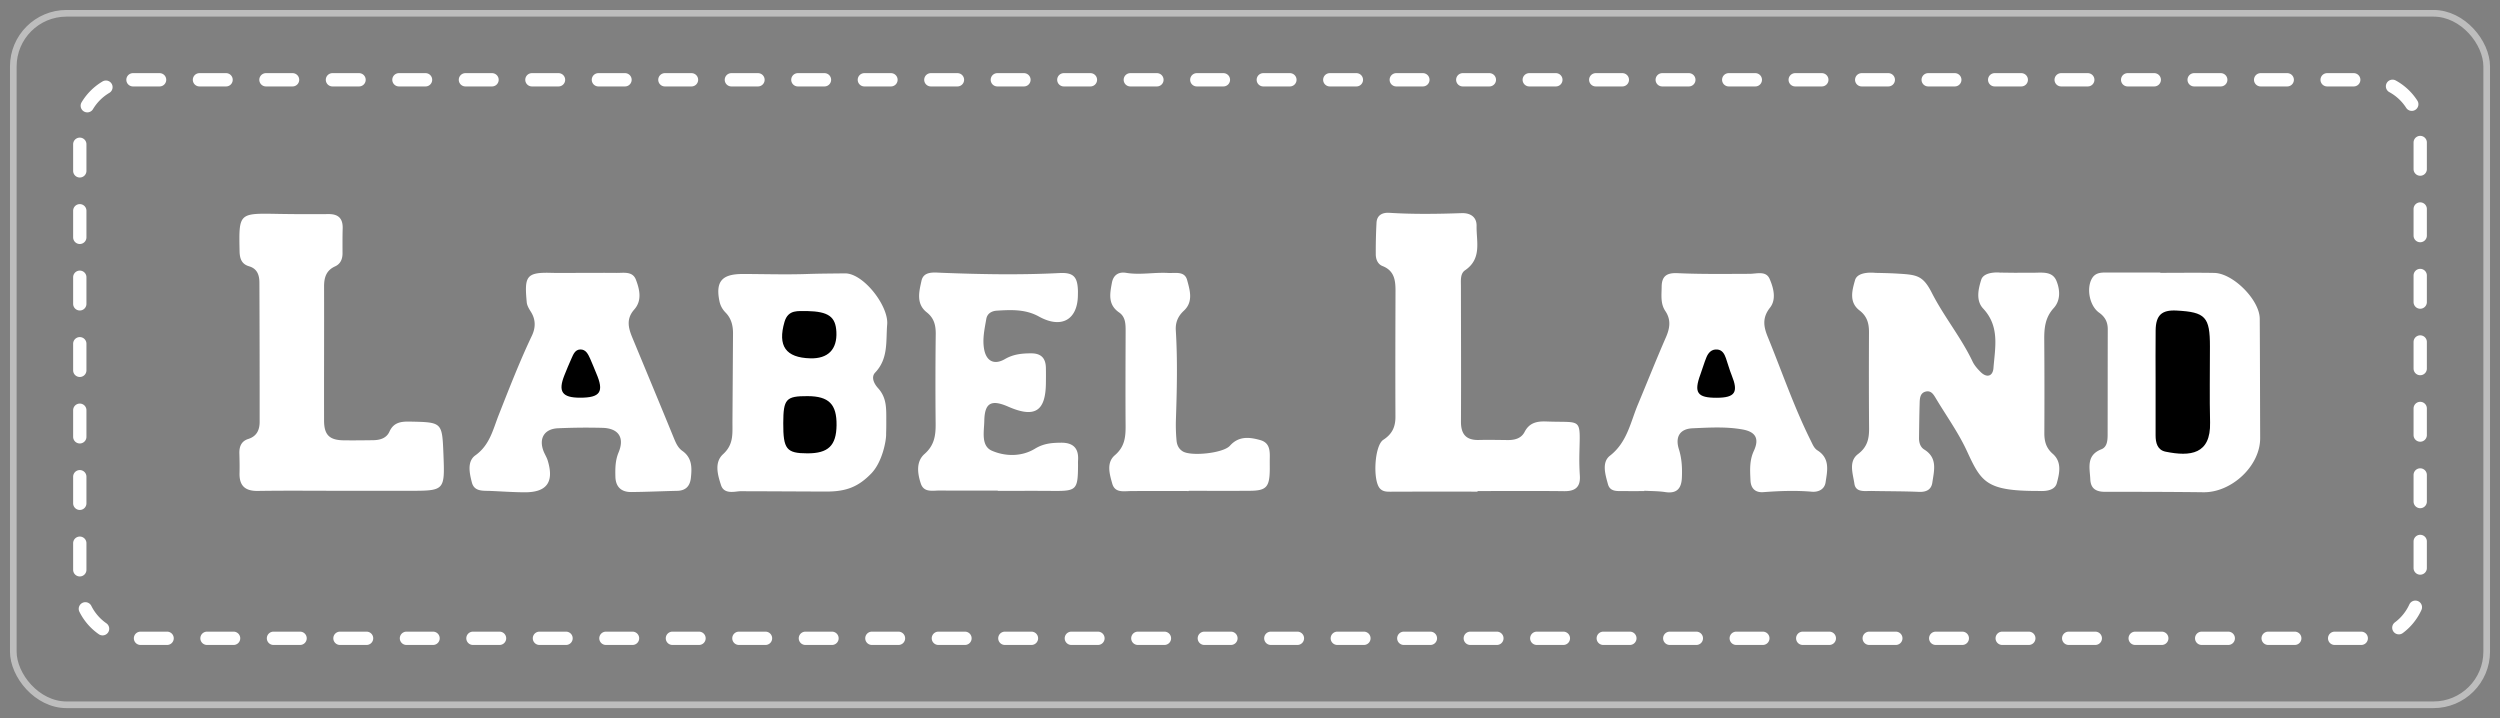 <svg xmlns="http://www.w3.org/2000/svg" width="188" height="54"><rect width="100%" height="100%" fill="#808080" stroke="none"/><g fill="none" fill-rule="evenodd" transform="translate(1 1)"><rect width="186" height="52" stroke="#BDBDBD" stroke-linecap="round" stroke-width=".5" rx="4"/><path stroke="#FFF" stroke-dasharray="2,3" stroke-linecap="round" d="M9 5h168a4 4 0 014 4v34a4 4 0 01-4 4H9a4 4 0 01-4-4V9a4 4 0 014-4z"/><path fill="#FFF" d="M88.392 35.926v-.017c1.546 0 3.092.01 4.638-.003 1.172-.01 1.427-.283 1.455-1.476.006-.23 0-.46 0-.69-.002-.656.119-1.413-.717-1.647-.795-.221-1.607-.325-2.277.426-.503.564-2.904.81-3.54.429-.311-.186-.448-.49-.475-.824a12.71 12.71 0 01-.05-1.477c.076-2.266.134-4.532-.005-6.797-.037-.598.155-1.066.607-1.485.725-.673.45-1.547.243-2.309-.189-.69-.883-.5-1.435-.53-1.05-.058-2.097.166-3.149-.008-.574-.096-.966.167-1.073.754-.15.816-.316 1.633.544 2.225.49.337.49.89.489 1.429-.007 2.368-.019 4.737-.002 7.105.006.846-.072 1.574-.806 2.2-.653.557-.402 1.417-.198 2.136.203.718.852.566 1.409.562 1.447-.01 2.894-.003 4.342-.003zm-14.359-.034v.022c1.382 0 2.763-.01 4.145.003 1.772.016 1.878-.082 1.89-1.897 0-.132-.007-.264.002-.395.062-.914-.361-1.34-1.277-1.334-.692.006-1.314.054-1.963.451-.998.61-2.23.592-3.236.154-.84-.365-.589-1.45-.575-2.243.024-1.362.522-1.63 1.795-1.074 1.985.868 2.806.368 2.837-1.729.006-.395.008-.79 0-1.184-.012-.712-.344-1.093-1.092-1.094-.698-.001-1.348.059-1.987.43-.82.476-1.414.15-1.571-.766-.131-.761.04-1.508.168-2.251.072-.418.415-.6.794-.623 1.08-.066 2.152-.118 3.163.442 1.703.944 2.928.24 2.932-1.647 0-.099.005-.198.002-.296-.032-1.044-.332-1.38-1.385-1.327-2.96.151-5.916.096-8.875-.02-.576-.023-1.345-.13-1.505.6-.173.794-.43 1.728.4 2.377.56.439.678.993.672 1.654a310.57 310.57 0 00-.007 6.703c.01.887-.088 1.633-.834 2.29-.65.571-.535 1.46-.281 2.225.234.706.91.517 1.446.524 1.447.016 2.894.005 4.342.005zm87.423-16.398c-1.35 0-2.7.003-4.05-.002-.44 0-.857.019-1.106.475-.41.75-.16 2.042.555 2.546.45.318.65.712.649 1.248-.007 2.633-.004 5.267-.01 7.9 0 .437-.025.949-.467 1.123-1.164.457-.875 1.402-.836 2.26.03.678.403.94 1.107.94 2.504 0 4.814 0 7.4.033 2.105.027 4.275-1.968 4.267-4.074-.011-2.992-.013-5.984-.032-8.976-.01-1.411-2.001-3.419-3.427-3.444-1.35-.024-2.7-.005-4.05-.005v-.024zM122.654 35.93l.001-.026c.525.03 1.056.022 1.573.101.874.134 1.216-.277 1.25-1.085.032-.726-.003-1.432-.226-2.142-.293-.936.08-1.53 1.037-1.571 1.245-.054 2.5-.134 3.74.087.992.177 1.292.682.858 1.618-.34.733-.284 1.474-.25 2.224.028.586.359.919.962.874 1.216-.091 2.428-.137 3.646-.033.505.043.963-.18 1.04-.709.128-.863.353-1.789-.61-2.398-.258-.163-.364-.45-.498-.718-1.264-2.53-2.174-5.208-3.242-7.819-.314-.768-.429-1.436.17-2.196.493-.628.264-1.489-.03-2.165-.273-.626-.957-.382-1.508-.38-1.808.005-3.618.034-5.423-.05-.827-.037-1.18.242-1.187 1.025-.005.62-.102 1.261.275 1.822.436.646.351 1.273.053 1.959-.734 1.683-1.412 3.392-2.12 5.085-.555 1.33-.805 2.833-2.096 3.836-.637.494-.348 1.428-.15 2.145.167.61.768.506 1.254.514.494.008.987.002 1.48.002zM42.88 19.52c-.824 0-1.647.019-2.47-.003-1.855-.05-1.98.29-1.798 2.222.023.246.176.493.313.712.372.59.355 1.2.074 1.792-.928 1.955-1.708 3.968-2.502 5.98-.418 1.06-.666 2.247-1.746 3.016-.64.455-.446 1.344-.267 2.041.182.706.841.614 1.395.638.854.038 1.709.098 2.563.103 1.68.01 2.24-.763 1.746-2.389-.076-.25-.227-.475-.32-.72-.36-.957.073-1.662 1.094-1.706a47.352 47.352 0 013.35-.032c1.205.035 1.668.738 1.206 1.846-.254.609-.257 1.215-.24 1.838.023.769.454 1.15 1.196 1.143 1.15-.01 2.3-.065 3.45-.09.644-.014.961-.356 1.029-.967.086-.773.099-1.518-.644-2.04-.333-.234-.486-.6-.64-.973-1.03-2.52-2.078-5.033-3.12-7.548-.3-.725-.473-1.41.147-2.108.6-.677.405-1.508.124-2.243-.25-.655-.925-.502-1.472-.51-.823-.01-1.646-.002-2.469-.001zM24.81 35.908h4.936c2.709 0 2.709 0 2.6-2.764-.096-2.399-.096-2.389-2.503-2.44-.665-.014-1.235.044-1.555.752-.23.51-.721.64-1.241.647-.724.01-1.448.018-2.172.01-1.095-.01-1.502-.397-1.505-1.485-.007-3.357.01-6.713.001-10.07-.002-.681.153-1.222.832-1.528.395-.179.555-.54.555-.971 0-.625-.007-1.251.012-1.876.022-.741-.311-1.09-1.062-1.084-1.283.01-2.566.009-3.85-.015-2.906-.054-2.898-.06-2.842 2.796.01.55.142.977.715 1.145.626.183.775.678.777 1.231.015 3.488.02 6.976.018 10.463 0 .602-.21 1.088-.857 1.291-.518.163-.682.57-.668 1.082.013.493.025.987.012 1.48-.024.954.413 1.36 1.38 1.346 2.138-.034 4.278-.01 6.417-.01zm29.27-5.158c.001.922.08 1.688-.706 2.406-.672.614-.407 1.557-.151 2.334.24.727 1.092.45 1.45.45 1.821 0 5.03.024 6.5.024 1.489 0 2.39-.373 3.345-1.357.85-.877 1.14-2.529 1.118-2.986.013-.488.013-.535.012-.883-.001-1.013.053-1.81-.623-2.555-.302-.333-.537-.825-.212-1.166 1.006-1.058.796-2.362.903-3.62.118-1.384-1.787-3.858-3.18-3.84-.949.013-1.84.013-2.832.047-1.615.056-3.374 0-4.84 0-1.465 0-2.093.461-1.76 2.052.069.334.228.615.464.854.42.428.552.96.555 1.537l-.043 6.703zm56.031 5.221v-.044c2.173 0 4.346-.017 6.518.009.836.01 1.231-.314 1.176-1.167a18.382 18.382 0 01-.037-1.58c.061-2.866.24-2.386-2.466-2.493-.71-.028-1.29.081-1.653.786-.253.49-.74.614-1.265.61-.724-.007-1.448-.024-2.172-.006-.967.024-1.353-.438-1.348-1.388.017-3.39.001-6.781-.003-10.172 0-.43-.062-.947.31-1.2 1.285-.875.846-2.167.868-3.334.013-.692-.484-.986-1.125-.964-1.81.063-3.618.09-5.427-.024-.514-.033-.937.157-.973.74a40.336 40.336 0 00-.056 2.366c0 .383.143.754.508.897.881.346.978 1.058.976 1.855-.01 3.16-.018 6.32-.005 9.48.003.759-.246 1.3-.908 1.728-.677.437-.809 3.087-.252 3.67.23.242.514.237.819.236 2.171-.01 4.343-.005 6.515-.005zm40.601-16.457c-.428 0-1.546-.023-1.293-.008.252.015-1.199-.195-1.43.529-.23.724-.41 1.576.146 2.17 1.264 1.354.892 2.937.773 4.477-.047.606-.493.765-.97.288-.231-.23-.461-.49-.599-.78-.863-1.818-2.154-3.379-3.065-5.168-.687-1.35-1.154-1.361-2.67-1.452-.572-.034-1.574-.05-1.574-.05s-1.327-.17-1.531.546c-.216.755-.473 1.658.334 2.276.568.435.717.973.715 1.634-.01 2.403-.013 4.806.007 7.208.007.792-.116 1.42-.835 1.964-.728.551-.378 1.483-.27 2.223.1.687.794.54 1.306.55 1.184.025 2.369.016 3.55.067.555.023.93-.166 1.007-.705.128-.895.414-1.846-.612-2.48-.295-.183-.394-.52-.39-.867.011-.888.02-1.777.048-2.664.01-.33.044-.706.423-.817.446-.131.636.236.823.548.779 1.297 1.672 2.541 2.303 3.907 1.082 2.34 1.44 3.01 5.337 3.01.23 0 1.237.105 1.426-.584.204-.744.397-1.598-.306-2.212-.506-.442-.634-.95-.63-1.573.011-2.337.011-4.674-.007-7.011-.007-.874.066-1.664.713-2.375.519-.57.487-1.37.197-2.06-.28-.66-.94-.612-1.544-.599-.46.01-.921.002-1.382.002v.006z"/><path fill="#000" d="M57.901 30.814c.007-1.81.205-2.031 1.825-2.025 1.605.005 2.203.605 2.183 2.191-.019 1.53-.624 2.115-2.19 2.112-1.579-.002-1.825-.311-1.818-2.278m1.787-8.424c1.617.036 2.151.427 2.208 1.565.067 1.319-.628 2.027-1.956 1.992-1.855-.049-2.472-.928-1.946-2.74.282-.97 1.062-.796 1.694-.817M42.62 28.907c-1.353 0-1.67-.456-1.174-1.695.17-.427.347-.851.535-1.27.134-.3.27-.651.653-.662.43-.011.592.363.745.69.165.357.299.728.455 1.09.609 1.405.319 1.848-1.215 1.847m85.491.005c-1.475.008-1.747-.378-1.241-1.75.158-.428.28-.87.454-1.292.143-.349.393-.623.813-.588.38.031.54.332.652.65.151.431.267.876.439 1.298.515 1.267.25 1.674-1.118 1.682m32.992-1.222c0-1.281-.013-2.563.003-3.844.015-1.146.457-1.552 1.573-1.493 2.174.116 2.51.476 2.51 2.699.002 1.906-.035 3.812.011 5.717.058 2.407-1.486 2.576-3.346 2.197-.613-.125-.753-.662-.751-1.235.005-1.347.001-2.694 0-4.04"/></g></svg>